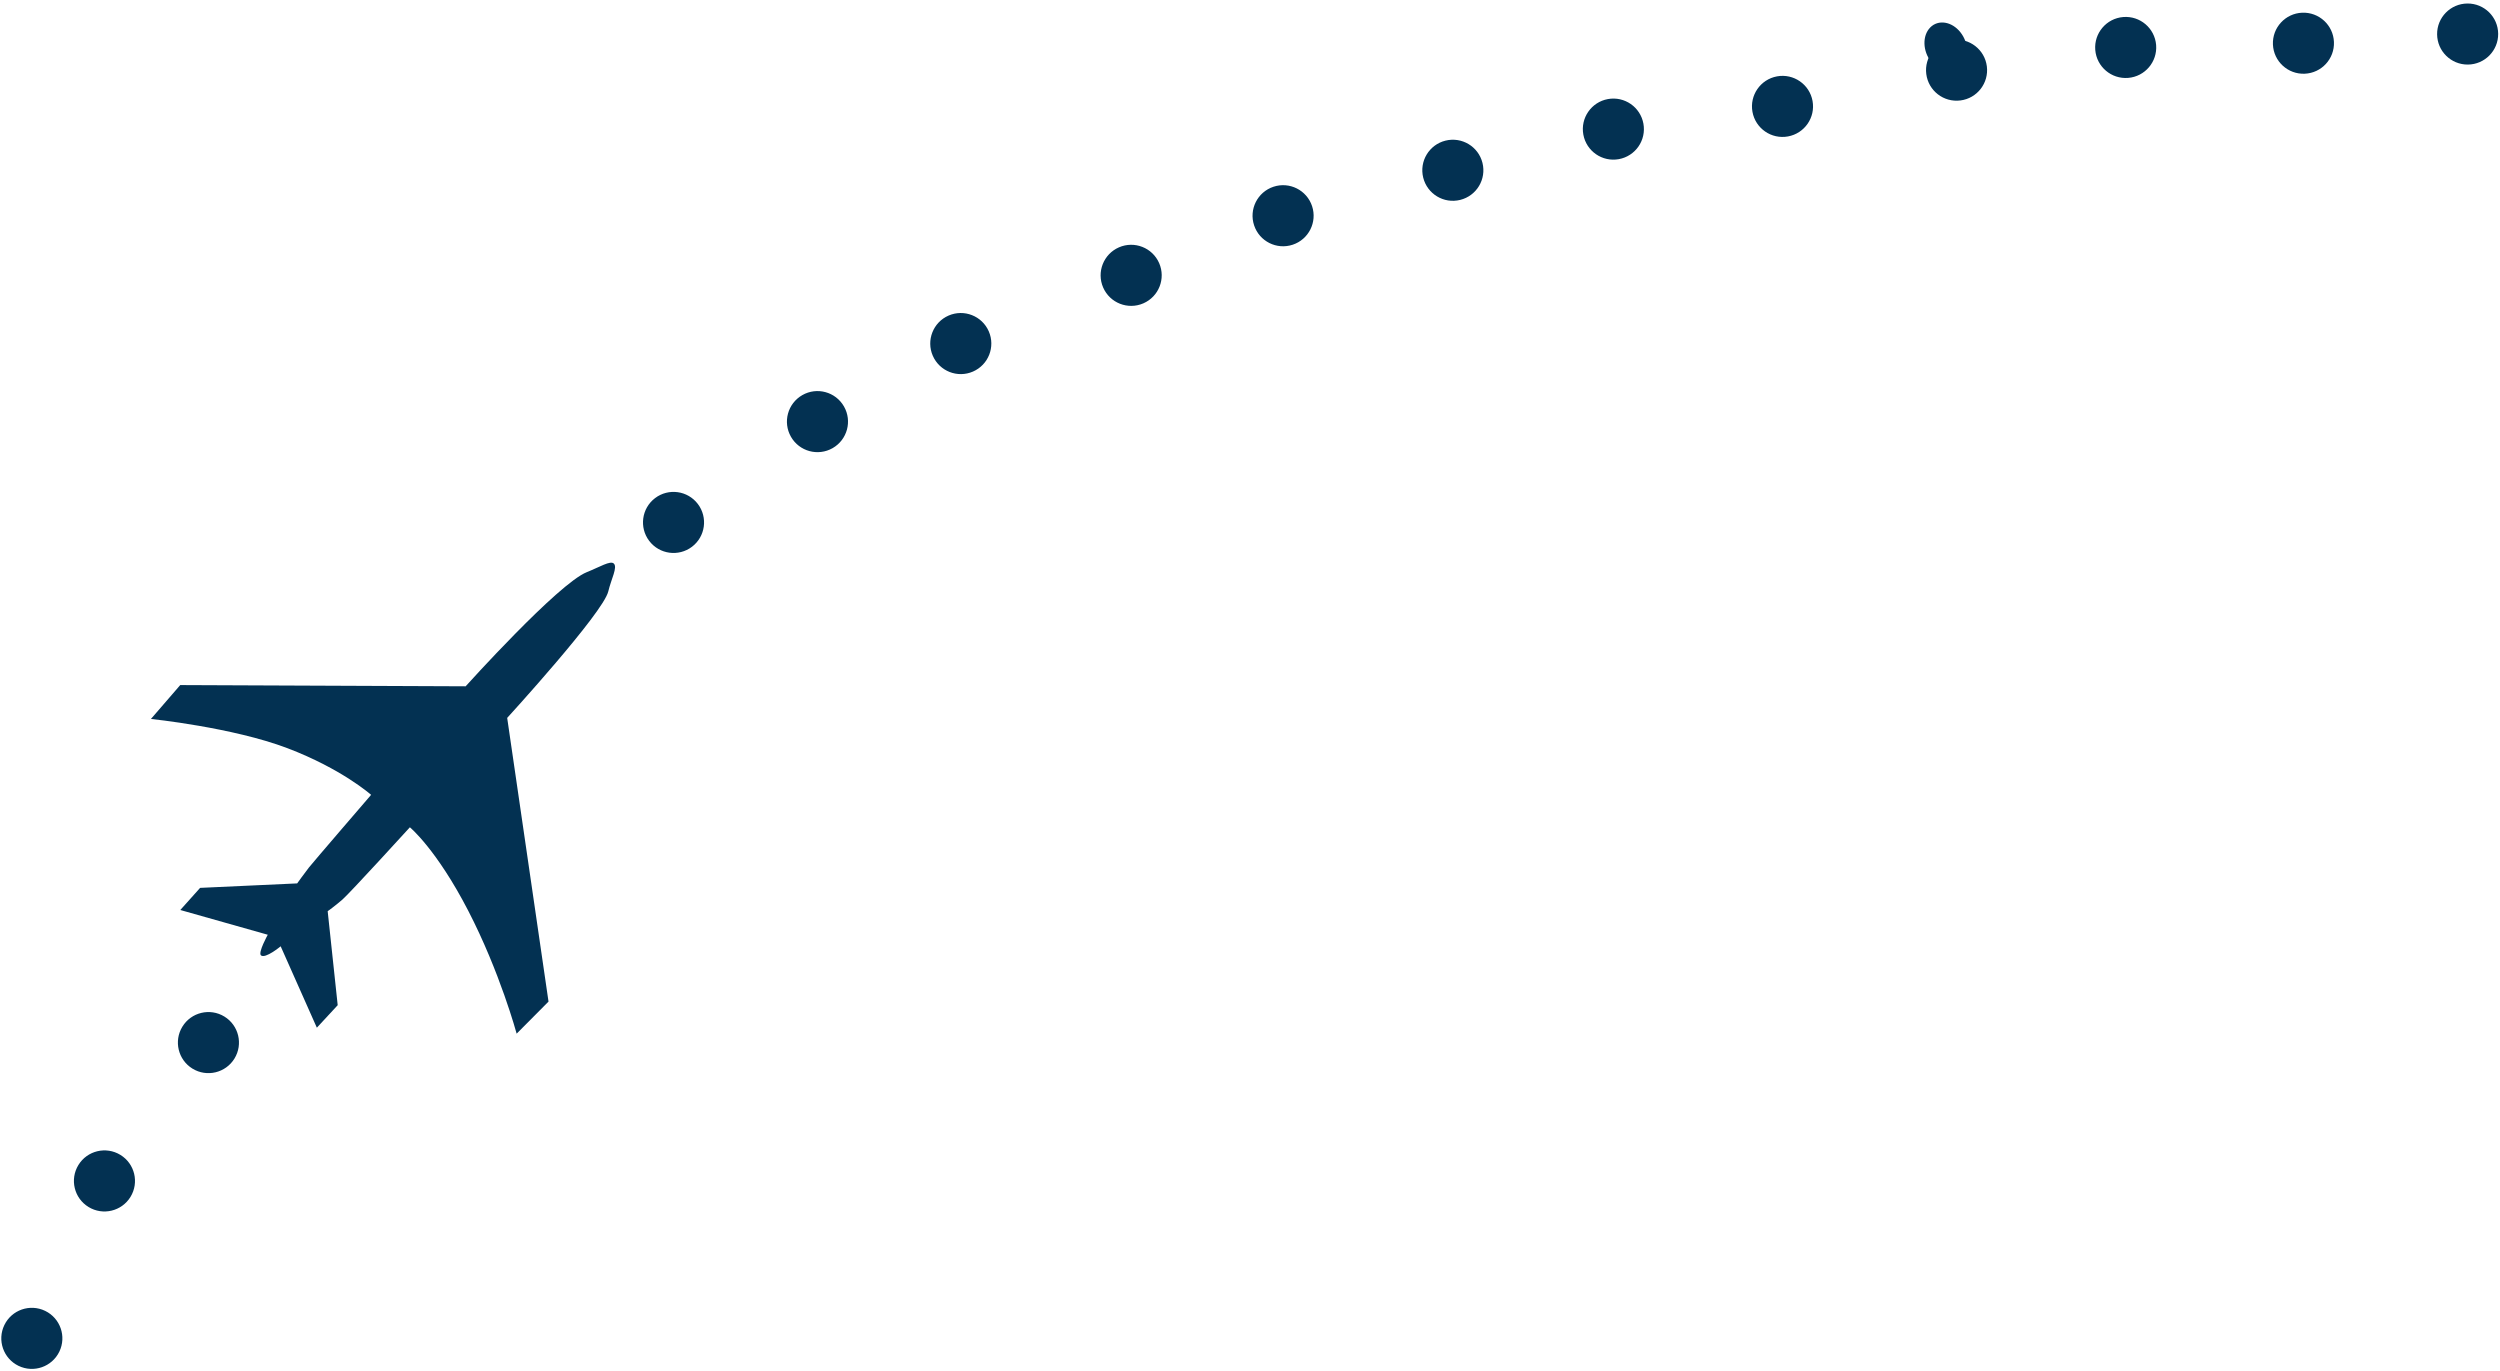 <?xml version="1.0" encoding="UTF-8"?>
<svg width="591px" height="324px" viewBox="0 0 591 324" version="1.1" xmlns="http://www.w3.org/2000/svg" xmlns:xlink="http://www.w3.org/1999/xlink">
    <!-- Generator: Sketch 46.2 (44496) - http://www.bohemiancoding.com/sketch -->
    <title>team_bottom_plane</title>
    <desc>Created with Sketch.</desc>
    <defs></defs>
    <g id="Main_remake" stroke="none" stroke-width="1" fill="none" fill-rule="evenodd">
        <g id="Aeron_full_desctop" transform="translate(-836, -7809)" fill="#033152">
            <g id="team_bottom_plane" transform="translate(833, 7807)">
                <path d="M461.611,18.899 C459.064,17.947 457.617,14.596 458.379,11.413 C459.139,8.23 461.821,6.422 464.368,7.373 C466.913,8.325 468.36,11.676 467.599,14.86 C466.838,18.042 464.156,19.85 461.611,18.899" id="Fill-98" transform="translate(462.989, 13.136) scale(-1, 1) rotate(-155) translate(-462.989, -13.136) "></path>
                <path d="M592.915,7.046 C594.572,10.673 592.976,14.955 589.351,16.611 C585.724,18.268 581.442,16.673 579.785,13.047 C578.129,9.421 579.724,5.138 583.35,3.482 C586.976,1.825 591.258,3.421 592.915,7.046" id="Fill-208" transform="translate(586.35, 10.047) scale(-1, 1) rotate(-155) translate(-586.35, -10.047) "></path>
                <path d="M554.194,9.439 C555.728,13.119 553.988,17.345 550.308,18.878 C546.629,20.412 542.402,18.673 540.869,14.991 C539.336,11.313 541.076,7.087 544.755,5.554 C548.435,4.02 552.661,5.76 554.194,9.439" id="Fill-209" transform="translate(547.532, 12.216) scale(-1, 1) rotate(-155) translate(-547.532, -12.216) "></path>
                <path d="M512.28,10.707 C513.668,14.444 511.765,18.599 508.028,19.987 C504.292,21.376 500.137,19.472 498.748,15.734 C497.36,11.998 499.264,7.844 503.001,6.455 C506.738,5.068 510.892,6.971 512.28,10.707" id="Fill-210" transform="translate(505.514, 13.221) scale(-1, 1) rotate(-155) translate(-505.514, -13.221) "></path>
                <path d="M472.405,16.386 C473.621,20.183 471.53,24.247 467.733,25.463 C463.937,26.678 459.874,24.587 458.658,20.791 C457.442,16.994 459.533,12.931 463.33,11.716 C467.125,10.498 471.189,12.591 472.405,16.386" id="Fill-211" transform="translate(465.531, 18.589) scale(-1, 1) rotate(-155) translate(-465.531, -18.589) "></path>
                <path d="M431.366,25.324 C432.377,29.181 430.07,33.126 426.215,34.137 C422.358,35.147 418.413,32.84 417.402,28.984 C416.391,25.127 418.699,21.183 422.555,20.172 C426.411,19.162 430.357,21.469 431.366,25.324" id="Fill-212" transform="translate(424.384, 27.154) scale(-1, 1) rotate(-155) translate(-424.384, -27.154) "></path>
                <path d="M391.383,30.692 C392.394,34.549 390.087,38.493 386.232,39.504 C382.375,40.515 378.43,38.207 377.419,34.351 C376.408,30.495 378.716,26.55 382.572,25.54 C386.428,24.529 390.374,26.836 391.383,30.692" id="Fill-213" transform="translate(384.401, 32.522) scale(-1, 1) rotate(-155) translate(-384.401, -32.522) "></path>
                <path d="M353.537,40.869 C354.3,44.784 351.747,48.574 347.834,49.337 C343.921,50.1 340.131,47.546 339.367,43.633 C338.604,39.72 341.159,35.93 345.071,35.167 C348.984,34.404 352.774,36.957 353.537,40.869" id="Fill-214" transform="translate(346.452, 42.252) scale(-1, 1) rotate(-155) translate(-346.452, -42.252) "></path>
                <path d="M313.492,52.158 C313.956,56.118 311.122,59.705 307.162,60.169 C303.202,60.632 299.616,57.798 299.152,53.837 C298.688,49.878 301.523,46.292 305.484,45.829 C309.443,45.365 313.029,48.199 313.492,52.158" id="Fill-215" transform="translate(306.322, 52.999) scale(-1, 1) rotate(-155) translate(-306.322, -52.999) "></path>
                <path d="M277.625,66.907 C277.727,70.893 274.578,74.207 270.592,74.308 C266.605,74.409 263.292,71.26 263.19,67.274 C263.089,63.288 266.238,59.975 270.225,59.873 C274.21,59.771 277.524,62.921 277.625,66.907" id="Fill-216" transform="translate(270.408, 67.09) scale(-1, 1) rotate(-155) translate(-270.408, -67.09) "></path>
                <path d="M237.348,83.032 C237.45,87.019 234.3,90.332 230.314,90.434 C226.328,90.535 223.014,87.386 222.913,83.399 C222.812,79.414 225.96,76.1 229.947,75.999 C233.933,75.897 237.247,79.046 237.348,83.032" id="Fill-217" transform="translate(230.131, 83.217) scale(-1, 1) rotate(-155) translate(-230.131, -83.217) "></path>
                <path d="M203.444,102.273 C203.111,106.248 199.62,109.199 195.647,108.865 C191.673,108.532 188.722,105.041 189.056,101.067 C189.389,97.095 192.88,94.143 196.853,94.477 C200.827,94.81 203.778,98.301 203.444,102.273" id="Fill-218" transform="translate(196.25, 101.671) scale(-1, 1) rotate(-155) translate(-196.25, -101.671) "></path>
                <path d="M169.277,127.031 C168.433,130.928 164.591,133.403 160.694,132.559 C156.799,131.715 154.324,127.873 155.168,123.976 C156.011,120.08 159.854,117.606 163.75,118.449 C167.647,119.293 170.12,123.135 169.277,127.031" id="Fill-219" transform="translate(162.222, 125.504) scale(-1, 1) rotate(-155) translate(-162.222, -125.504) "></path>
                <path d="M58.292,252.456 C56.09,255.78 51.61,256.689 48.287,254.488 C44.963,252.286 44.054,247.807 46.255,244.482 C48.457,241.159 52.937,240.249 56.26,242.451 C59.584,244.653 60.493,249.132 58.292,252.456" id="Fill-220" transform="translate(52.274, 248.469) scale(-1, 1) rotate(-155) translate(-52.274, -248.469) "></path>
                <path d="M33.712,285.16 C31.51,288.485 27.03,289.394 23.707,287.192 C20.383,284.991 19.473,280.512 21.676,277.187 C23.877,273.864 28.356,272.954 31.68,275.155 C35.004,277.358 35.914,281.837 33.712,285.16" id="Fill-221" transform="translate(27.694, 281.174) scale(-1, 1) rotate(-155) translate(-27.694, -281.174) "></path>
                <path d="M16.126,322.945 C13.608,326.039 9.061,326.504 5.969,323.986 C2.877,321.469 2.411,316.922 4.928,313.829 C7.445,310.738 11.992,310.272 15.084,312.789 C18.177,315.306 18.643,319.854 16.126,322.945" id="Fill-222" transform="translate(10.527, 318.388) scale(-1, 1) rotate(-155) translate(-10.527, -318.388) "></path>
                <path d="M81.263,225.499 C90.888,215.6 94.548,207.123 94.548,207.123 C94.548,207.123 75.351,198.468 73.97,197.77 C72.589,197.072 69.859,195.536 69.859,195.536 L48.619,204.275 L42.163,201.513 L58.431,187.475 C58.431,187.475 54.504,184.628 54.917,183.731 C55.484,182.509 60.04,183.711 60.04,183.711 L59.66,162.654 L66.375,165.396 L73.618,186.532 C73.618,186.532 75.628,186.892 77.939,187.554 C80.25,188.215 99.613,196.298 99.613,196.298 C99.613,196.298 103.102,189.031 103.778,172.636 C104.452,156.24 101.87,141.416 101.87,141.416 L111.903,145.104 L131.39,210.013 C131.39,210.013 162.449,222.913 165.685,227.011 C167.576,229.404 170.156,231.253 169.646,232.449 C169.213,233.465 166.331,233.098 163.003,233.285 C155.698,233.694 125.646,220.933 125.646,220.933 L64.618,249.712 L54.96,245.38 C54.96,245.38 71.636,235.399 81.263,225.499" id="Fill-229" transform="translate(105.937, 195.564) scale(-1, 1) rotate(-155) translate(-105.937, -195.564) "></path>
            </g>
        </g>
    </g>
</svg>